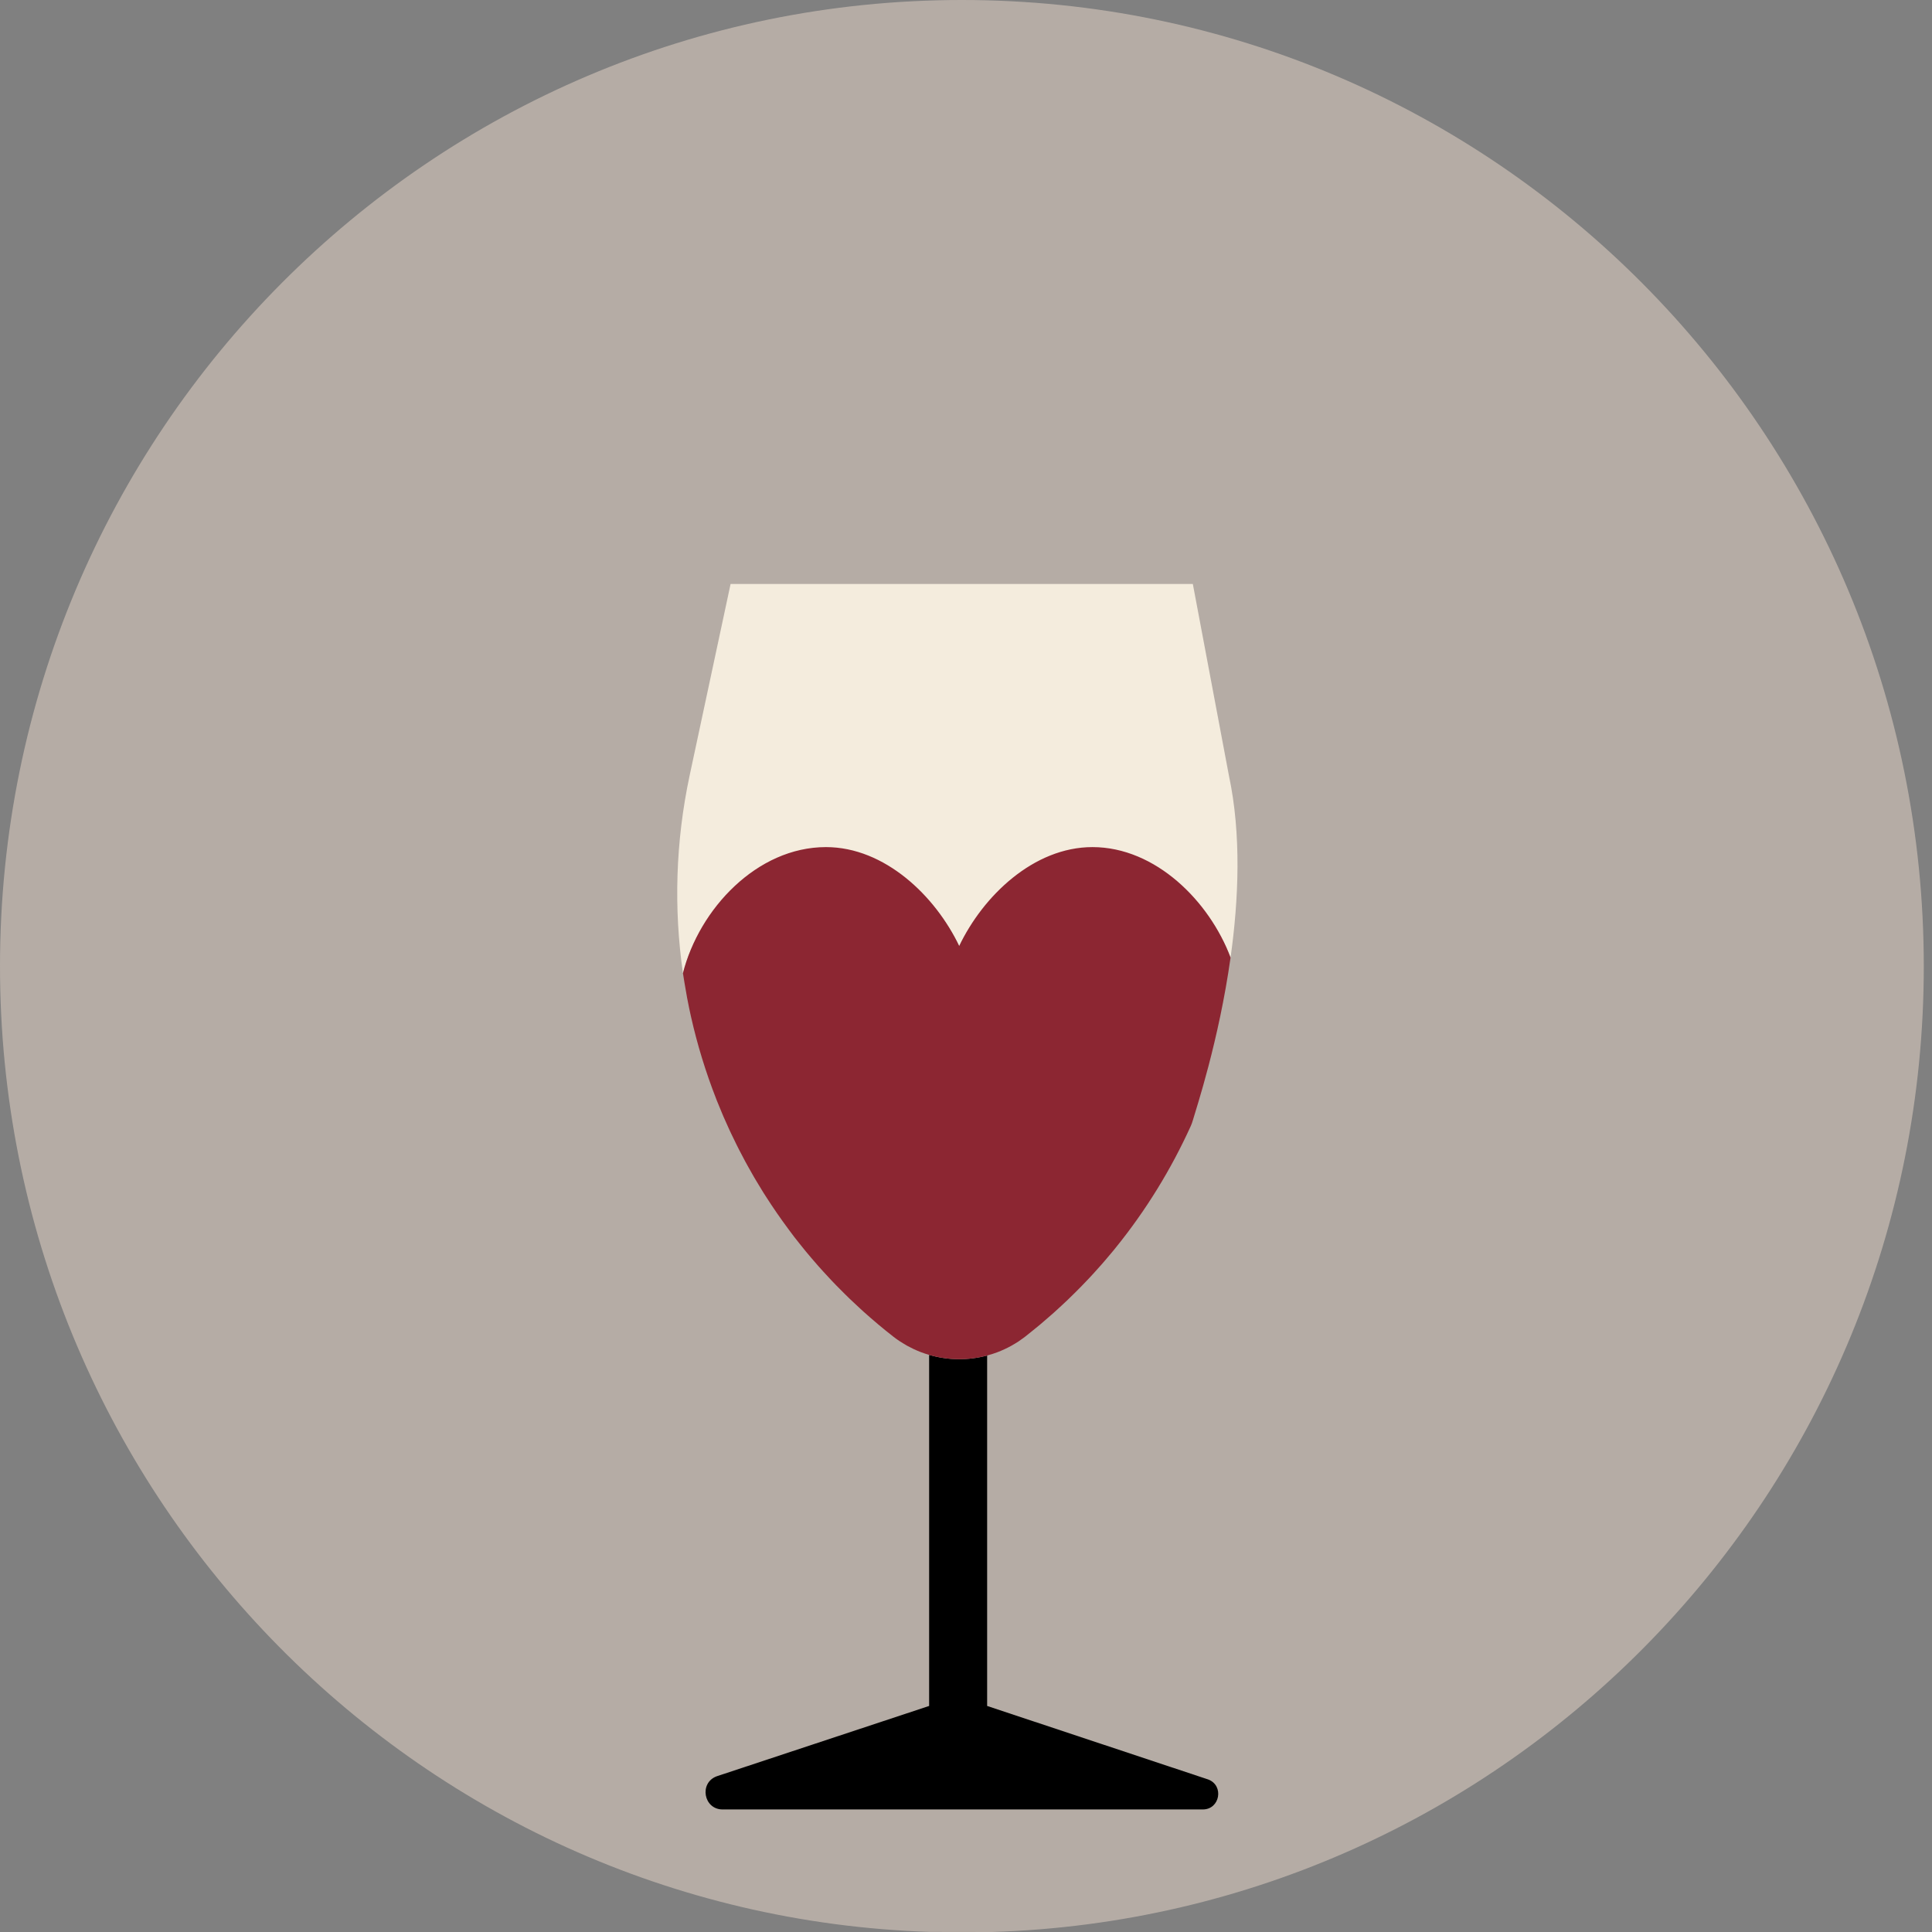 <?xml version="1.0" encoding="UTF-8"?>
<svg width="120px" height="120px" viewBox="0 0 120 120" version="1.1" xmlns="http://www.w3.org/2000/svg" xmlns:xlink="http://www.w3.org/1999/xlink">
    <rect x="0" y="0" width="120" height="120" fill="#808080" stroke="none"/>
    <!-- Generator: Sketch 52.4 (67378) - http://www.bohemiancoding.com/sketch -->
    <title>Group 9</title>
    <desc>Created with Sketch.</desc>
    <g id="Home" stroke="none" stroke-width="1" fill="none" fill-rule="evenodd">
        <g id="Homepage" transform="translate(-660, -512)">
            <g id="Group-9" transform="translate(660, 512)">
                <path d="M119.49,60.016 C119.49,26.87 92.742,0 59.745,0 C26.749,0 0,26.87 0,60.016 C0,92.487 25.672,118.931 57.739,119.994 L61.588,120 C93.731,119.021 119.49,92.542 119.49,60.016" id="Fill-1" fill="#B5ACA5"></path>
                <path d="M57.71,84.153 L57.71,105.96 L44.514,110.329 C43.408,110.742 43.703,112.388 44.883,112.388 L74.709,112.388 C75.776,112.388 76.042,110.899 75.042,110.526 L61.313,105.96 L61.313,84.193 C60.132,84.512 58.885,84.498 57.71,84.153" id="Fill-3" fill="#000000"></path>
                <path d="M51.301,53.508 C54.954,53.508 58.106,55.655 59.578,58.762 C61.049,55.655 64.202,53.508 67.854,53.508 C71.781,53.508 75.128,55.99 76.432,59.476 C76.936,55.886 77.112,51.835 76.329,48.165 L74.089,36.272 L45.378,36.272 L42.835,48.165 C41.959,52.275 41.842,56.428 42.42,60.448 C43.423,56.459 47.019,53.508 51.301,53.508" id="Fill-5" fill="#F4ECDD"></path>
                <path d="M67.854,52.615 C64.202,52.615 61.05,55.655 59.578,58.761 C58.106,55.655 54.954,52.615 51.301,52.615 C47.019,52.615 43.424,56.46 42.419,60.448 C42.449,60.653 42.484,60.857 42.518,61.062 C42.566,61.365 42.619,61.667 42.676,61.969 C42.687,62.027 42.698,62.084 42.71,62.142 C42.77,62.454 42.833,62.764 42.903,63.074 C42.91,63.108 42.918,63.143 42.926,63.177 C43.314,64.895 43.83,66.58 44.47,68.217 C44.483,68.252 44.495,68.286 44.508,68.319 C44.619,68.6 44.735,68.879 44.853,69.157 C44.883,69.228 44.912,69.299 44.943,69.37 C45.055,69.628 45.171,69.884 45.288,70.14 C45.328,70.226 45.367,70.312 45.408,70.397 C45.524,70.644 45.644,70.89 45.766,71.134 C45.812,71.226 45.858,71.318 45.905,71.41 C46.027,71.648 46.152,71.886 46.279,72.122 C46.33,72.216 46.382,72.31 46.434,72.404 C46.563,72.637 46.693,72.87 46.827,73.1 C46.88,73.192 46.936,73.282 46.99,73.373 C47.128,73.605 47.266,73.837 47.41,74.065 C47.456,74.139 47.504,74.211 47.551,74.285 C48.006,75 48.489,75.698 48.997,76.38 C49.107,76.527 49.215,76.676 49.327,76.822 C49.439,76.966 49.554,77.108 49.667,77.252 C49.797,77.414 49.926,77.577 50.059,77.738 C50.168,77.871 50.28,78.001 50.391,78.132 C50.536,78.301 50.68,78.47 50.827,78.637 C50.934,78.758 51.043,78.878 51.152,78.997 C51.311,79.172 51.472,79.346 51.634,79.518 C51.738,79.627 51.842,79.736 51.947,79.844 C52.123,80.025 52.303,80.204 52.483,80.382 C52.58,80.478 52.677,80.574 52.776,80.669 C52.977,80.862 53.181,81.052 53.386,81.24 C53.47,81.317 53.552,81.395 53.637,81.471 C53.883,81.692 54.134,81.91 54.388,82.125 C54.436,82.166 54.482,82.207 54.53,82.247 C54.84,82.508 55.156,82.763 55.477,83.014 L55.481,83.018 C55.606,83.115 55.734,83.206 55.864,83.294 C55.939,83.341 56.062,83.417 56.137,83.463 C56.207,83.506 56.276,83.549 56.347,83.588 C56.465,83.653 56.584,83.713 56.704,83.77 C56.728,83.782 56.753,83.795 56.778,83.806 C56.914,83.869 57.052,83.928 57.191,83.981 C57.201,83.985 57.21,83.988 57.22,83.992 C57.381,84.054 57.545,84.105 57.71,84.153 C58.885,84.498 60.132,84.512 61.313,84.193 C61.526,84.136 61.737,84.07 61.945,83.991 C62.25,83.875 62.548,83.737 62.837,83.576 C62.851,83.568 62.865,83.559 62.879,83.551 C63.01,83.477 63.139,83.399 63.266,83.316 C63.317,83.282 63.366,83.243 63.417,83.208 C63.507,83.145 63.598,83.083 63.685,83.014 C63.831,82.901 63.971,82.783 64.115,82.668 C64.27,82.542 64.427,82.418 64.58,82.29 C64.743,82.154 64.902,82.015 65.061,81.876 C65.197,81.759 65.332,81.643 65.465,81.524 C65.63,81.377 65.79,81.227 65.951,81.078 C66.073,80.964 66.196,80.852 66.316,80.736 C66.481,80.578 66.644,80.418 66.805,80.257 C66.914,80.149 67.023,80.04 67.131,79.93 C67.298,79.759 67.463,79.586 67.627,79.413 C67.72,79.313 67.813,79.213 67.906,79.112 C68.077,78.924 68.248,78.736 68.415,78.545 C68.489,78.461 68.561,78.377 68.634,78.292 C68.815,78.082 68.995,77.87 69.171,77.656 C69.212,77.605 69.253,77.554 69.294,77.503 C71.178,75.177 72.74,72.631 73.963,69.935 C74.013,69.823 74.053,69.71 74.087,69.593 C74.296,68.863 75.705,64.65 76.432,59.476 C75.128,55.99 71.781,52.615 67.854,52.615" id="Fill-7" fill="#8C2632"></path>
            </g>
        </g>
        <g id="Page"></g>
        <g id="Page"></g>
    </g>
</svg>